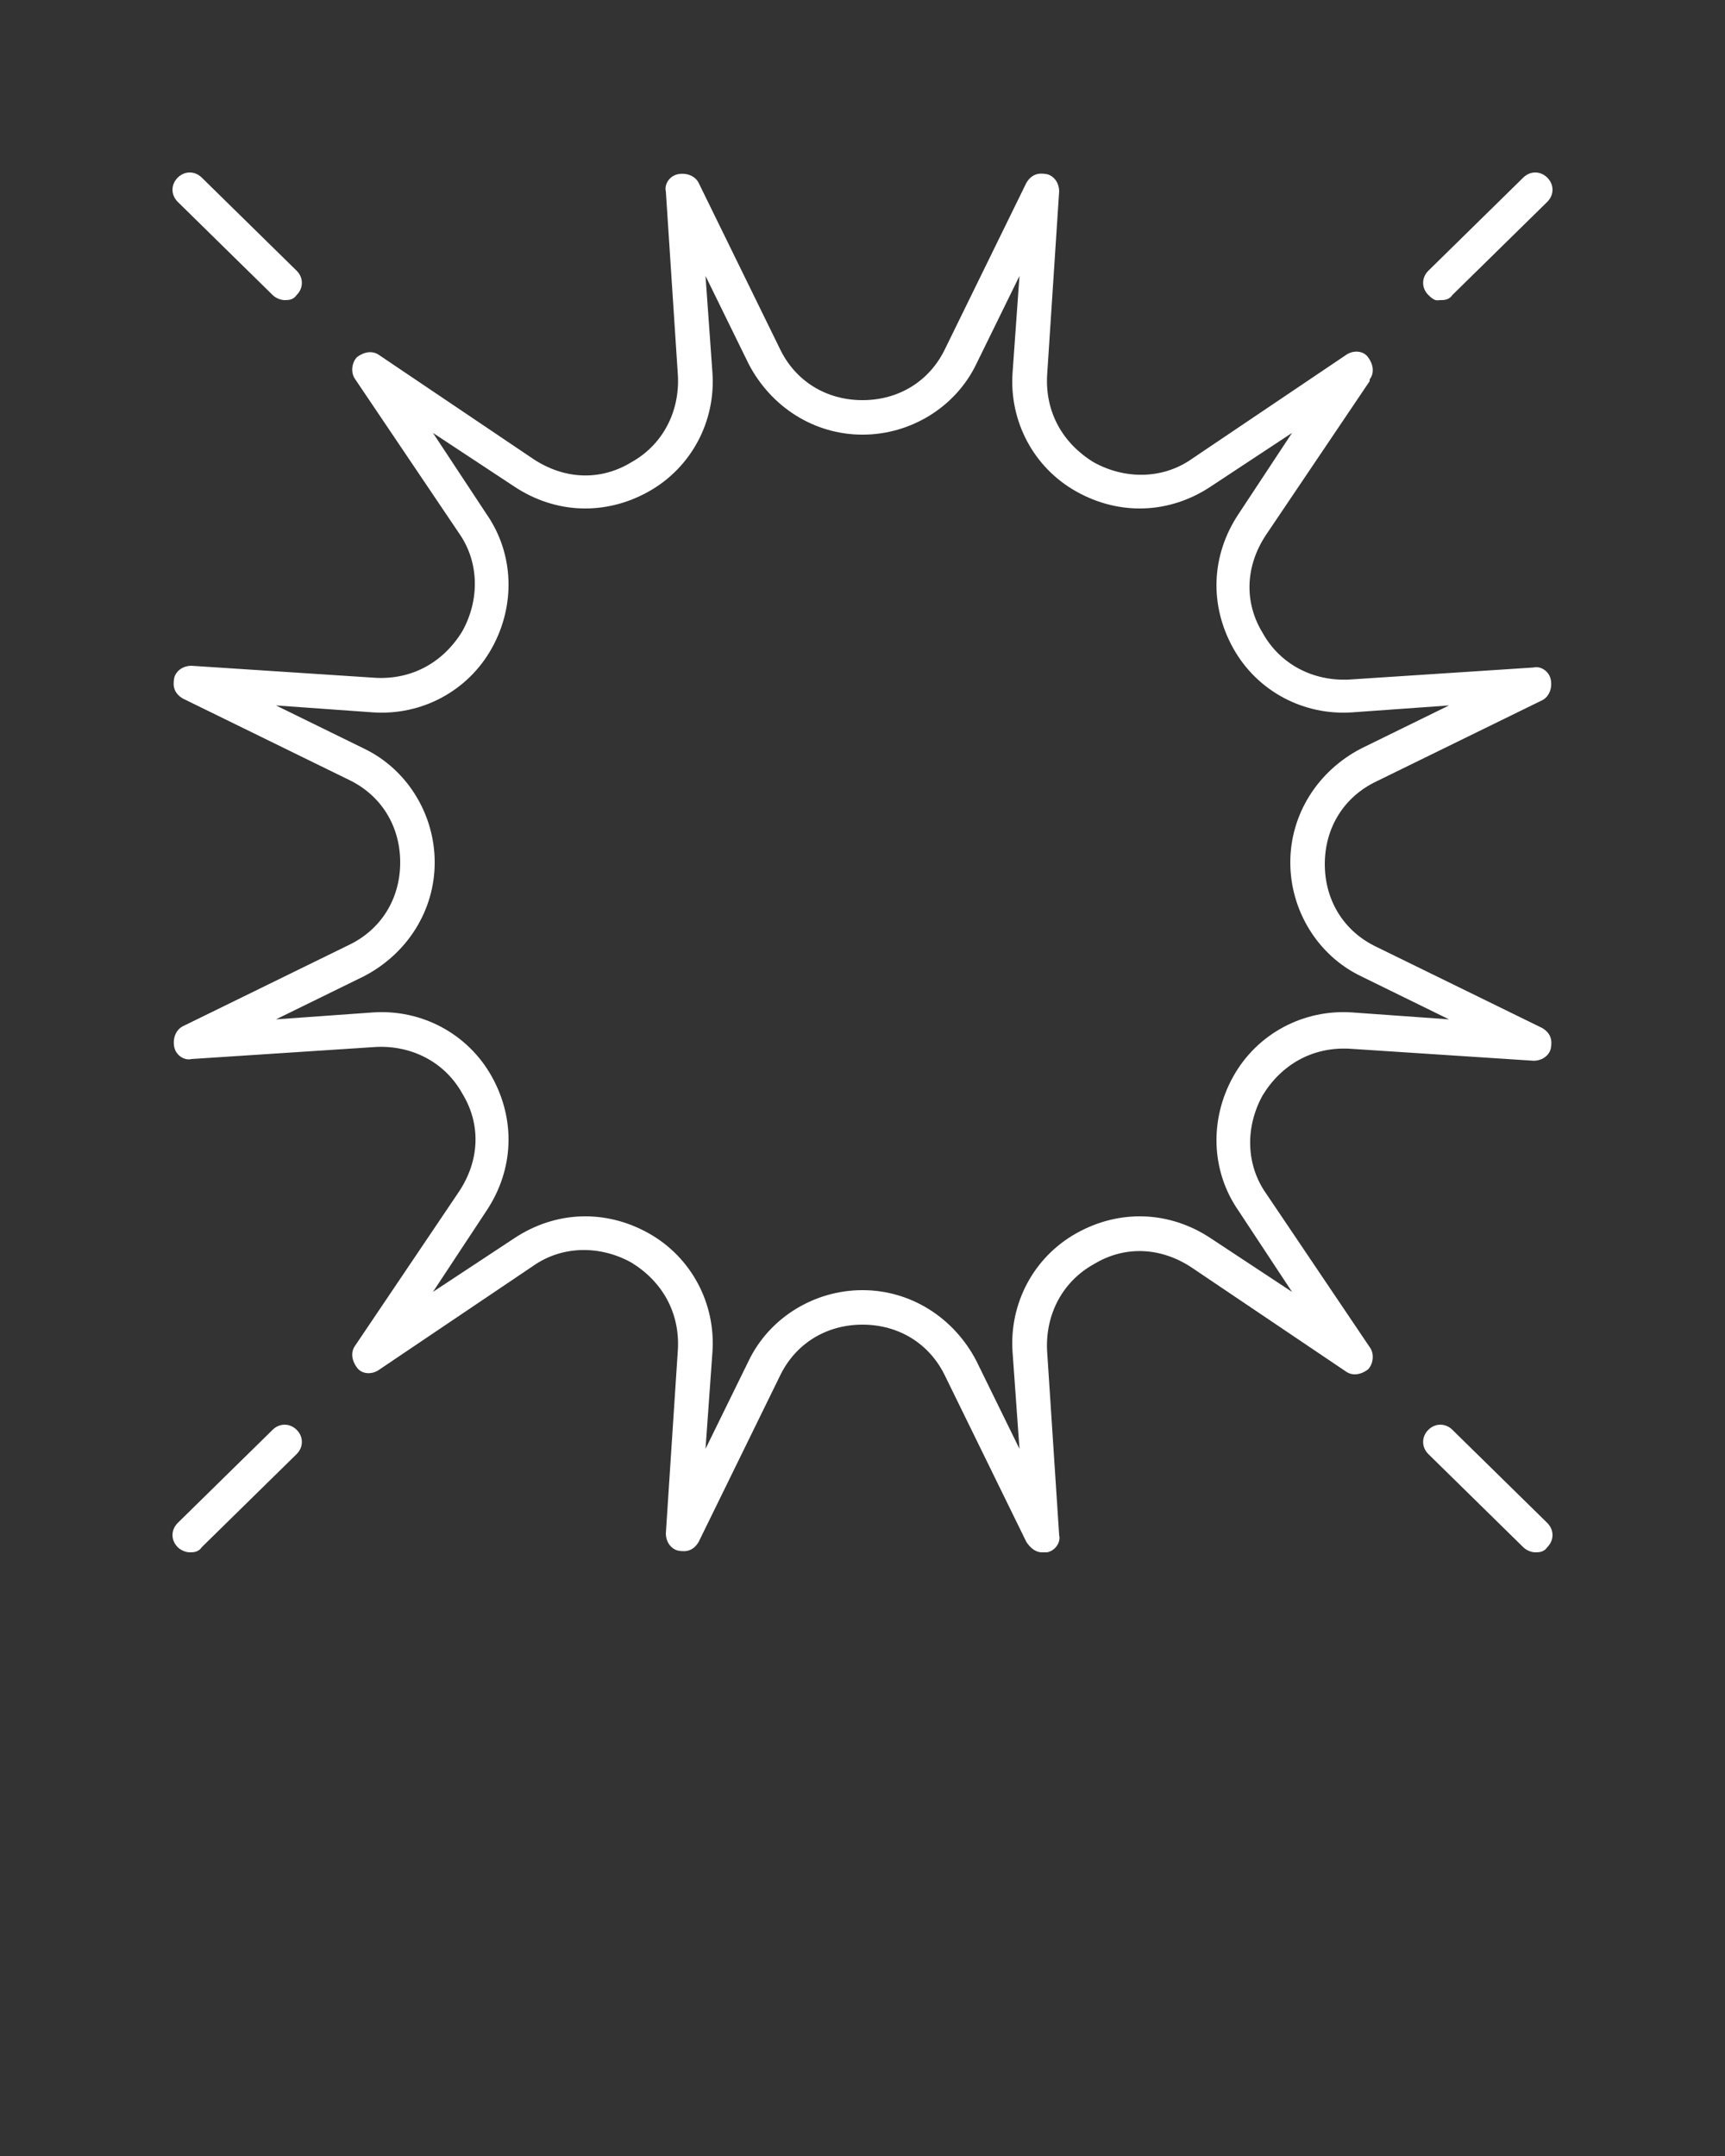 <?xml version="1.0" encoding="UTF-8"?>
<svg id="Livello_1" xmlns="http://www.w3.org/2000/svg" version="1.1" viewBox="0 0 100 125">
  <rect x="0" y="0" width="100" height="125" fill="#333333" stroke="none"/>
  <!-- Generator: Adobe Illustrator 29.6.0, SVG Export Plug-In . SVG Version: 2.1.1 Build 207)  -->
  <defs>
    <style>
      .st0 {
        fill: #fff;
      }
    </style>
  </defs>
  <path class="st0" d="M79.4,22c.3-.4.2-.9-.1-1.3s-.9-.4-1.3-.1l-8.9,6c-1.7,1.2-3.9,1.2-5.7.2-1.8-1.1-2.8-2.9-2.7-5l.7-10.7c0-.5-.3-.9-.7-1-.5-.1-.9,0-1.2.5l-4.7,9.6c-.9,1.9-2.7,3-4.8,3s-3.9-1.1-4.8-3l-4.7-9.6c-.2-.4-.7-.6-1.2-.5-.5.1-.8.6-.7,1l.7,10.7c.1,2.1-.9,4-2.7,5-1.8,1.1-3.9,1-5.7-.2l-8.9-6c-.4-.3-.9-.2-1.3.1-.3.3-.4.9-.1,1.3l6,8.9c1.2,1.7,1.2,3.9.2,5.7-1.1,1.8-2.9,2.8-5,2.7l-10.7-.7c-.5,0-.9.3-1,.7-.1.5,0,.9.5,1.2l9.6,4.7c1.9.9,3,2.7,3,4.8s-1.1,3.9-3,4.8l-9.6,4.7c-.4.2-.6.7-.5,1.2.1.5.6.8,1,.7l10.7-.7c2.1-.1,4,.9,5,2.7,1.1,1.8,1,3.9-.2,5.7l-6,8.9c-.3.4-.2.9.1,1.3s.9.4,1.3.1l8.9-6c1.7-1.2,3.9-1.2,5.7-.2,1.8,1.1,2.8,2.9,2.7,5l-.7,10.7c0,.5.3.9.7,1,.5.1.9,0,1.2-.5l4.7-9.6c.9-1.9,2.7-3,4.8-3s3.9,1.1,4.8,3l4.7,9.6c.2.3.5.6.9.6s.2,0,.3,0c.5-.1.8-.6.7-1l-.7-10.7c-.1-2.1.9-4,2.7-5,1.8-1.1,3.9-1,5.7.2l8.9,6c.4.3.9.2,1.3-.1.3-.3.4-.9.1-1.3l-6-8.9c-1.2-1.7-1.2-3.9-.2-5.7,1.1-1.8,2.9-2.8,5-2.7l10.7.7c.5,0,.9-.3,1-.7.1-.5,0-.9-.5-1.2l-9.6-4.7c-1.9-.9-3-2.7-3-4.8s1.1-3.9,3-4.8l9.6-4.7c.4-.2.6-.7.5-1.2-.1-.5-.6-.8-1-.7l-10.7.7c-2.1.1-4-.9-5-2.7-1.1-1.8-1-3.9.2-5.7l6-8.9ZM71.5,37.6c1.4,2.5,4.1,3.9,6.9,3.7l5.6-.4-5.1,2.5c-2.5,1.3-4.1,3.8-4.1,6.6s1.6,5.4,4.1,6.6l5.1,2.5-5.6-.4c-2.8-.2-5.5,1.2-6.9,3.7-1.4,2.5-1.3,5.5.3,7.8l3.1,4.7-4.7-3.1c-2.4-1.6-5.3-1.7-7.8-.3-2.5,1.4-3.9,4.1-3.7,6.9l.4,5.6-2.5-5.1c-1.3-2.5-3.8-4.1-6.6-4.1s-5.4,1.6-6.6,4.1l-2.5,5.1.4-5.6c.2-2.8-1.2-5.5-3.7-6.9-2.5-1.4-5.4-1.3-7.8.3l-4.7,3.1,3.1-4.7c1.6-2.4,1.7-5.3.3-7.8-1.4-2.5-4.1-3.9-6.9-3.7l-5.6.4,5.1-2.5c2.5-1.3,4.1-3.8,4.1-6.6s-1.6-5.4-4.1-6.6l-5.1-2.5,5.6.4c2.8.2,5.5-1.2,6.9-3.7,1.4-2.5,1.3-5.5-.3-7.8l-3.1-4.7,4.7,3.1c2.4,1.6,5.3,1.7,7.8.3,2.5-1.4,3.9-4.1,3.7-6.9l-.4-5.6,2.5,5.1h0c1.3,2.5,3.8,4.1,6.6,4.1s5.4-1.6,6.6-4.1l2.5-5.1-.4,5.6c-.2,2.8,1.2,5.5,3.7,6.9,2.5,1.4,5.4,1.3,7.8-.3l4.7-3.1-3.1,4.7c-1.6,2.4-1.7,5.3-.3,7.8Z"/>
  <path class="st0" d="M10.3,11.7l5.5,5.4c.2.2.5.3.7.3s.5,0,.7-.3c.4-.4.4-1,0-1.4l-5.5-5.4c-.4-.4-1-.4-1.4,0s-.4,1,0,1.4Z"/>
  <path class="st0" d="M10.3,89.7c.2.2.5.3.7.3s.5,0,.7-.3l5.5-5.4c.4-.4.4-1,0-1.4s-1-.4-1.4,0l-5.5,5.4c-.4.4-.4,1,0,1.4Z"/>
  <path class="st0" d="M89.7,88.3l-5.5-5.4c-.4-.4-1-.4-1.4,0s-.4,1,0,1.4l5.5,5.4c.2.2.5.3.7.3s.5,0,.7-.3c.4-.4.4-1,0-1.4Z"/>
  <path class="st0" d="M89.7,10.3c-.4-.4-1-.4-1.4,0l-5.5,5.4c-.4.4-.4,1,0,1.4s.5.3.7.3.5,0,.7-.3l5.5-5.4c.4-.4.4-1,0-1.4Z"/>
</svg>